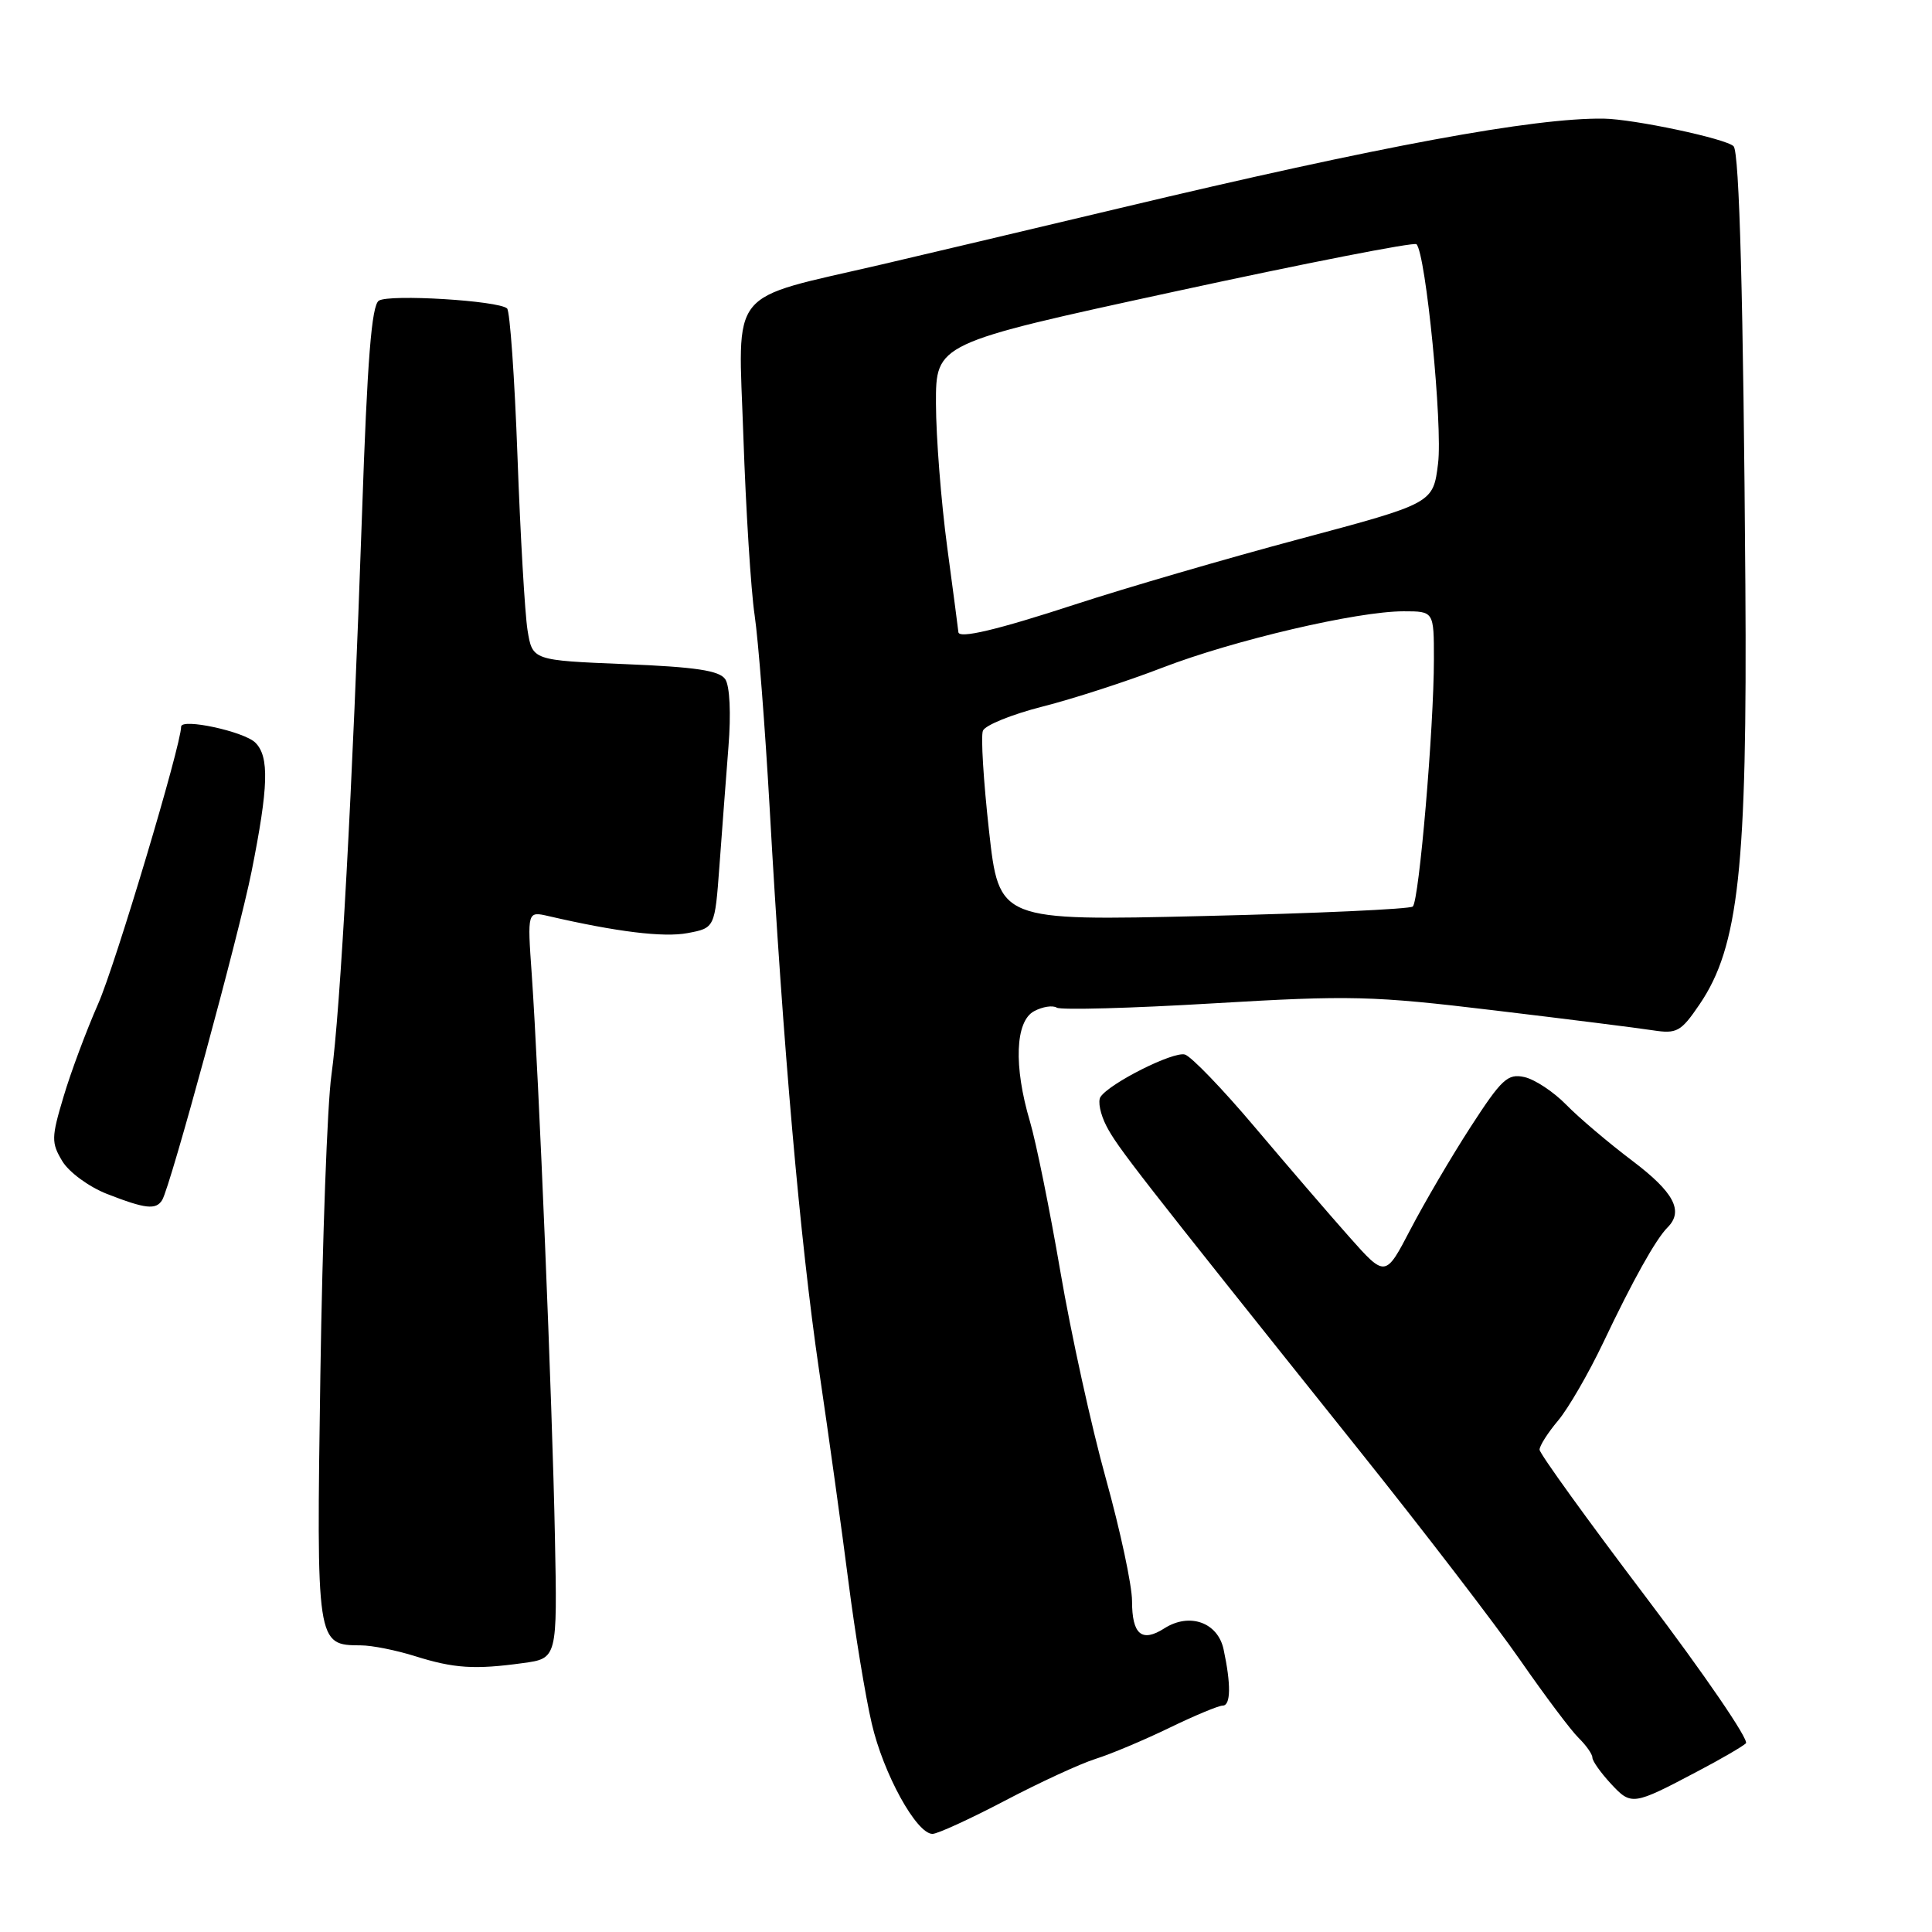 <?xml version="1.0" encoding="UTF-8" standalone="no"?>
<!DOCTYPE svg PUBLIC "-//W3C//DTD SVG 1.1//EN" "http://www.w3.org/Graphics/SVG/1.1/DTD/svg11.dtd" >
<svg xmlns="http://www.w3.org/2000/svg" xmlns:xlink="http://www.w3.org/1999/xlink" version="1.1" viewBox="0 0 256 256">
 <g >
 <path fill="currentColor"
d=" M 133.14 238.61 C 137.74 236.19 143.16 233.69 145.20 233.05 C 147.23 232.41 151.62 230.56 154.96 228.94 C 158.30 227.32 161.47 226.00 162.02 226.00 C 163.09 226.00 163.13 223.20 162.13 218.54 C 161.36 214.97 157.62 213.64 154.29 215.76 C 151.29 217.68 150.00 216.59 150.00 212.14 C 150.00 210.08 148.44 202.79 146.54 195.95 C 144.63 189.10 141.92 176.76 140.51 168.52 C 139.10 160.29 137.28 151.32 136.47 148.59 C 134.30 141.27 134.52 135.33 137.02 133.99 C 138.13 133.39 139.49 133.18 140.03 133.52 C 140.57 133.85 149.90 133.60 160.76 132.95 C 178.99 131.87 181.84 131.94 198.00 133.88 C 207.62 135.03 217.07 136.22 219.00 136.52 C 222.20 137.01 222.73 136.72 225.21 133.07 C 230.39 125.45 231.53 115.00 231.27 77.50 C 231.01 40.00 230.48 20.15 229.71 19.38 C 228.71 18.37 216.49 15.78 212.50 15.72 C 203.28 15.59 182.86 19.36 148.50 27.55 C 135.85 30.56 121.60 33.93 116.84 35.04 C 96.20 39.84 97.82 37.82 98.50 57.80 C 98.83 67.54 99.50 78.20 99.99 81.50 C 100.48 84.80 101.37 96.28 101.98 107.00 C 103.76 138.77 106.02 164.46 108.52 181.50 C 109.82 190.30 111.58 202.99 112.44 209.71 C 113.30 216.43 114.68 224.82 115.51 228.37 C 117.05 235.04 121.44 243.00 123.56 243.00 C 124.23 243.00 128.54 241.02 133.14 238.61 Z  M 224.96 234.70 C 228.01 233.10 230.88 231.43 231.34 231.00 C 231.80 230.57 225.84 221.85 218.09 211.62 C 210.34 201.39 204.00 192.60 204.00 192.09 C 204.00 191.57 205.10 189.84 206.45 188.24 C 207.80 186.64 210.49 181.99 212.43 177.92 C 216.36 169.64 219.40 164.20 220.96 162.64 C 223.13 160.47 221.81 157.98 216.29 153.81 C 213.15 151.44 209.21 148.10 207.54 146.39 C 205.87 144.68 203.38 143.03 202.00 142.72 C 199.78 142.22 198.98 142.97 194.86 149.33 C 192.31 153.27 188.73 159.38 186.90 162.89 C 183.57 169.28 183.57 169.28 178.78 163.89 C 176.15 160.93 170.51 154.37 166.25 149.33 C 161.99 144.28 157.82 139.96 157.00 139.73 C 155.45 139.30 147.02 143.54 145.82 145.35 C 145.45 145.92 145.80 147.64 146.60 149.19 C 148.04 151.99 150.59 155.26 179.96 192.00 C 188.54 202.72 198.21 215.32 201.45 220.00 C 204.70 224.68 208.17 229.31 209.18 230.29 C 210.18 231.27 211.00 232.44 211.00 232.89 C 211.00 233.34 212.10 234.89 213.44 236.34 C 216.16 239.27 216.35 239.25 224.96 234.70 Z  M 69.28 220.37 C 73.85 219.75 73.85 219.75 73.53 203.62 C 73.19 186.04 71.39 142.49 70.46 129.12 C 69.87 120.74 69.87 120.74 72.69 121.39 C 81.73 123.48 87.93 124.24 91.11 123.64 C 94.72 122.96 94.72 122.96 95.33 114.73 C 95.66 110.20 96.20 103.12 96.52 99.00 C 96.88 94.53 96.70 90.89 96.10 90.00 C 95.32 88.85 92.18 88.38 82.81 88.00 C 70.55 87.50 70.55 87.50 69.90 83.50 C 69.55 81.30 68.95 70.95 68.57 60.50 C 68.19 50.05 67.57 41.22 67.19 40.87 C 66.04 39.83 51.59 38.95 50.20 39.84 C 49.24 40.46 48.67 47.58 47.97 68.09 C 46.71 104.49 45.11 133.90 43.91 142.50 C 43.37 146.35 42.72 164.20 42.45 182.16 C 41.92 218.00 41.92 217.98 47.82 218.02 C 49.29 218.02 52.52 218.67 55.00 219.45 C 60.16 221.07 62.89 221.25 69.28 220.37 Z  M 21.49 159.01 C 22.56 157.28 31.67 123.80 33.33 115.50 C 35.58 104.24 35.70 100.27 33.84 98.41 C 32.36 96.93 24.00 95.12 24.00 96.29 C 24.00 98.72 15.28 127.87 13.01 133.00 C 11.44 136.57 9.36 142.13 8.41 145.35 C 6.80 150.73 6.79 151.42 8.25 153.85 C 9.13 155.32 11.78 157.26 14.17 158.20 C 19.27 160.19 20.67 160.35 21.49 159.01 Z  M 131.05 110.09 C 130.32 103.53 129.95 97.56 130.24 96.83 C 130.52 96.10 134.07 94.66 138.12 93.63 C 142.18 92.60 149.32 90.29 154.00 88.48 C 163.47 84.83 179.82 81.00 185.98 81.00 C 190.00 81.00 190.00 81.00 190.00 87.35 C 190.00 96.41 188.04 119.38 187.20 120.12 C 186.82 120.46 174.32 121.03 159.44 121.38 C 132.38 122.02 132.38 122.02 131.05 110.09 Z  M 126.99 83.75 C 126.99 83.61 126.32 78.55 125.51 72.50 C 124.70 66.45 124.03 57.90 124.02 53.50 C 124.00 45.50 124.00 45.50 155.57 38.65 C 172.93 34.88 187.38 32.05 187.69 32.36 C 188.93 33.60 191.18 56.43 190.55 61.42 C 189.90 66.69 189.90 66.69 172.20 71.42 C 162.46 74.02 149.10 77.92 142.49 80.08 C 132.09 83.48 127.02 84.68 126.99 83.75 Z "/>
</g>
</svg>